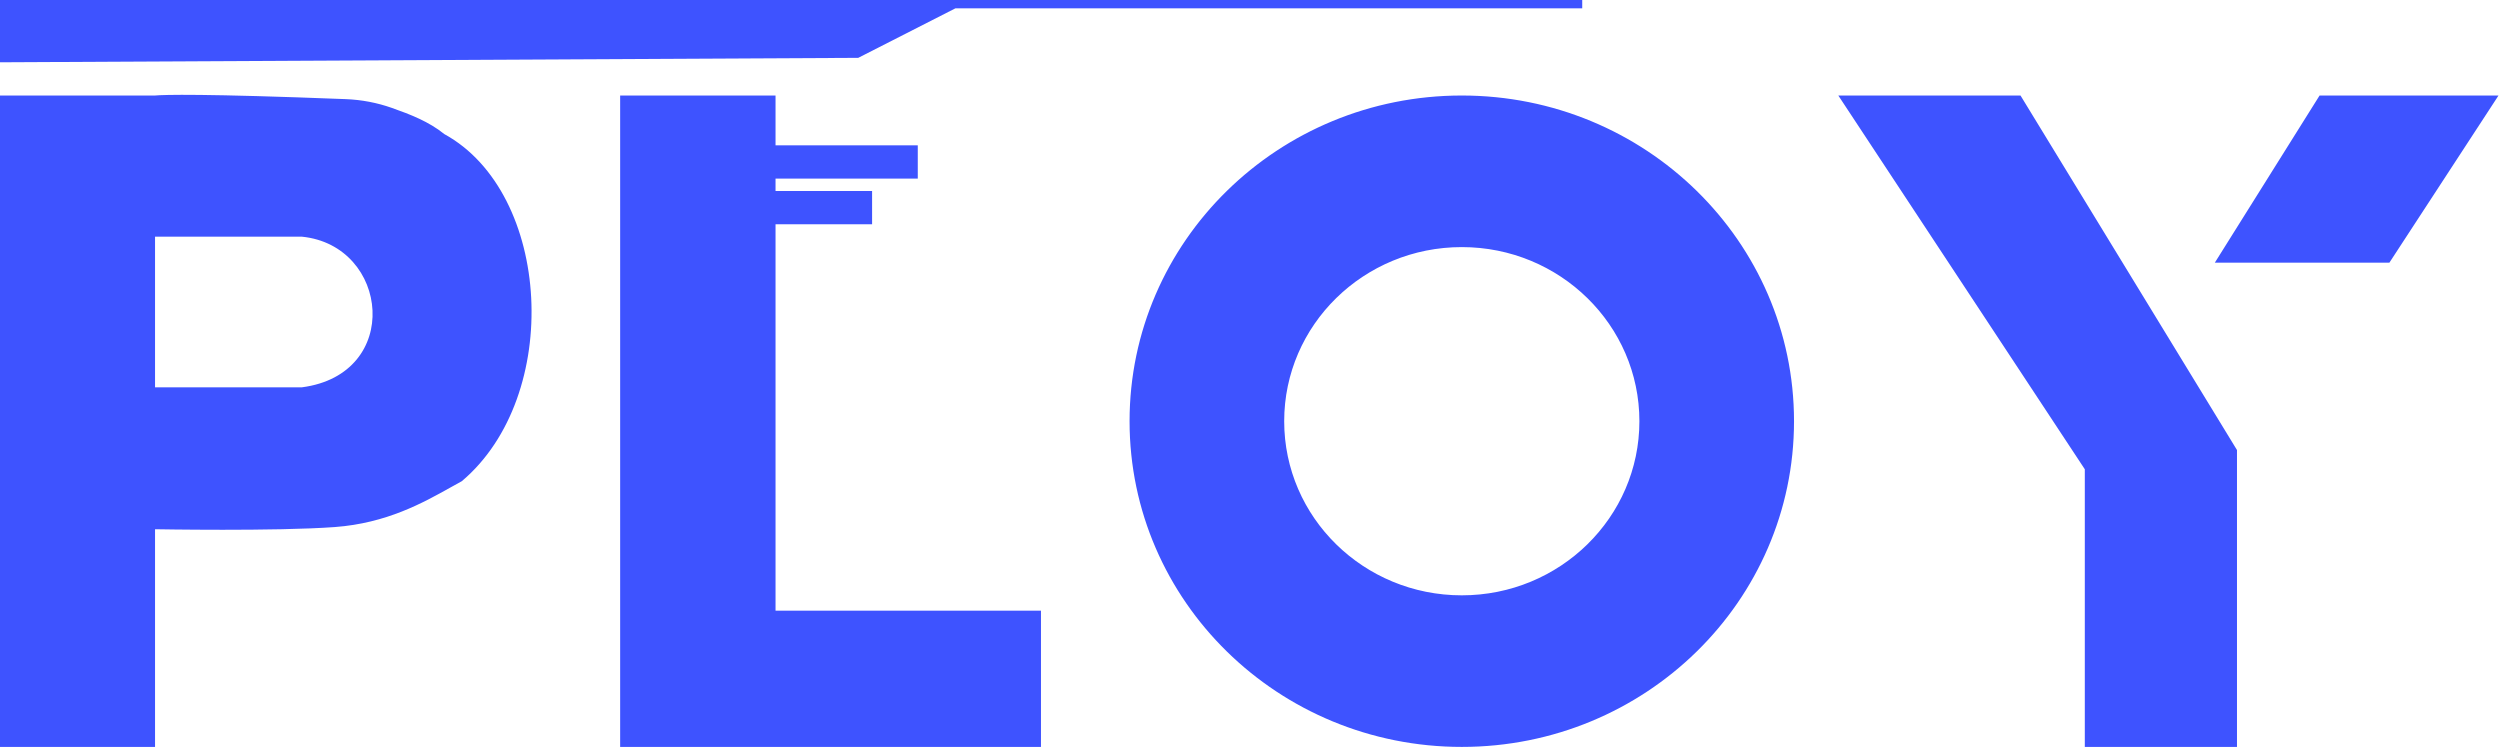 <svg width="602" height="180" viewBox="0 0 602 180" fill="none" xmlns="http://www.w3.org/2000/svg">
<path fill-rule="evenodd" clip-rule="evenodd" d="M0 0H227H234H381V2H230.075L206.664 13.929L0 15V0ZM83.237 23.869C48.914 22.536 39.445 22.799 37.333 23L0 23V179.857H37.333V127.44C37.333 127.44 66.377 127.965 80.623 126.915C93.075 125.996 101.899 121.059 108.489 117.373C109.438 116.842 110.341 116.337 111.201 115.873C135.534 95.342 132.834 46.433 106.98 32.281C103.343 29.314 98.753 27.527 94.317 25.97C90.845 24.751 87.143 24.021 83.237 23.869ZM37.333 93.267H72.684C96.956 90.113 93.79 59.094 72.684 56.991H37.333V93.267ZM432 101.429C432 144.744 396.183 179.857 352 179.857C307.817 179.857 272 144.744 272 101.429C272 58.114 307.817 23 352 23C396.183 23 432 58.114 432 101.429ZM394.767 101.429C394.767 124.584 375.62 143.356 352 143.356C328.38 143.356 309.233 124.584 309.233 101.429C309.233 78.273 328.38 59.501 352 59.501C375.62 59.501 394.767 78.273 394.767 101.429ZM538.667 108.371L486.538 23H442.667L502.022 113V179.857H538.667V108.371ZM598.881 23H594.286H580.256H575.661H558.555L551.12 34.864L549.123 38.051L543.025 47.782L541.027 50.969L534.929 60.699L533.333 63.245H534.258H548.287H552.882H575.369L585.739 47.361L587.858 44.115L594.327 34.206L596.446 30.96L601.642 23H598.881ZM149.333 23V179.857H250.667V147.05H186.749V54H210V46H186.749V43H221V35H186.749V23H149.333Z" fill="#3E53FF"/>
</svg>
